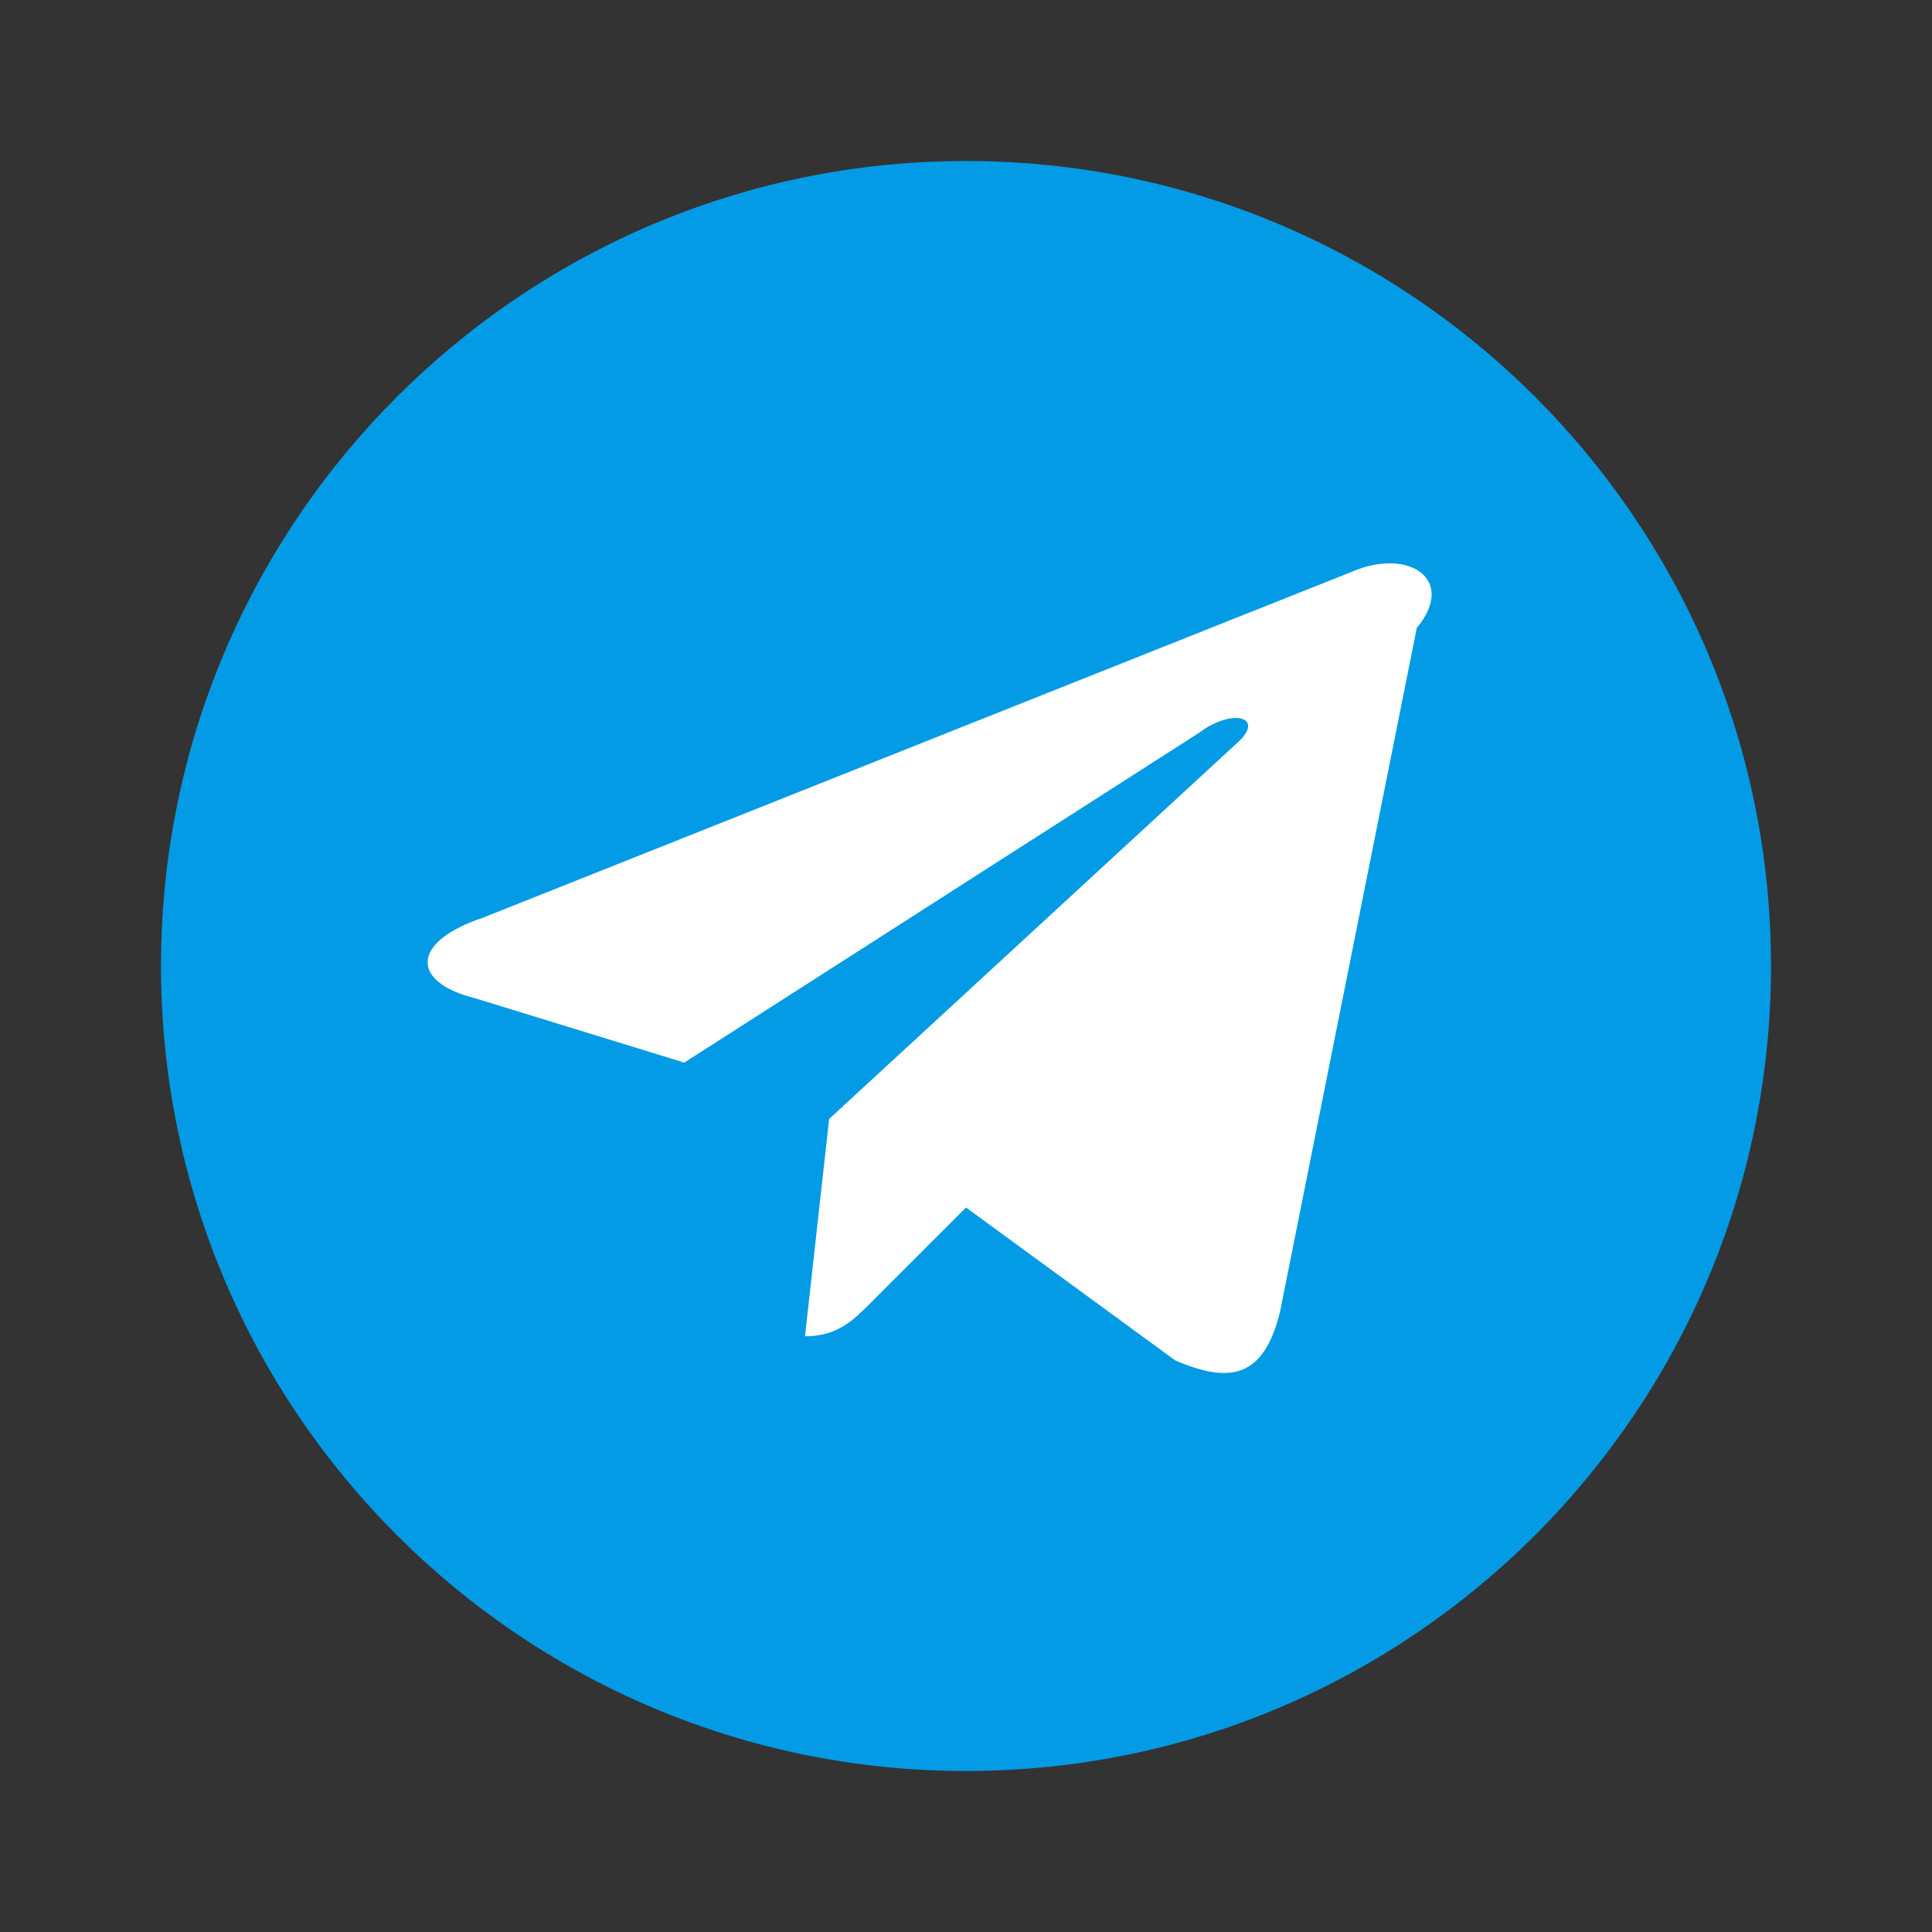 <svg width="24" height="24" viewBox="0 0 24 24" fill="none" xmlns="http://www.w3.org/2000/svg">
  <rect x="0" y="0" width="24" height="24" fill="#333333" stroke="none"/>
  <path d="M12 2C6.48 2 2 6.48 2 12C2 17.52 6.48 22 12 22C17.52 22 22 17.52 22 12C22 6.48 17.52 2 12 2Z" fill="#039BE5"/>
  <path d="M17.6 7.8L15.9 16.3C15.7 17.1 15.3 17.2 14.6 16.9L12 15L10.8 16.2C10.6 16.4 10.4 16.6 10 16.6L10.3 13.9L15.4 9.2C15.7 8.9 15.3 8.8 14.9 9.1L8.5 13.2L5.9 12.4C5.1 12.2 5.1 11.7 6 11.4L16.8 7.1C17.5 6.8 18.1 7.2 17.6 7.8Z" fill="white"/>
</svg> 